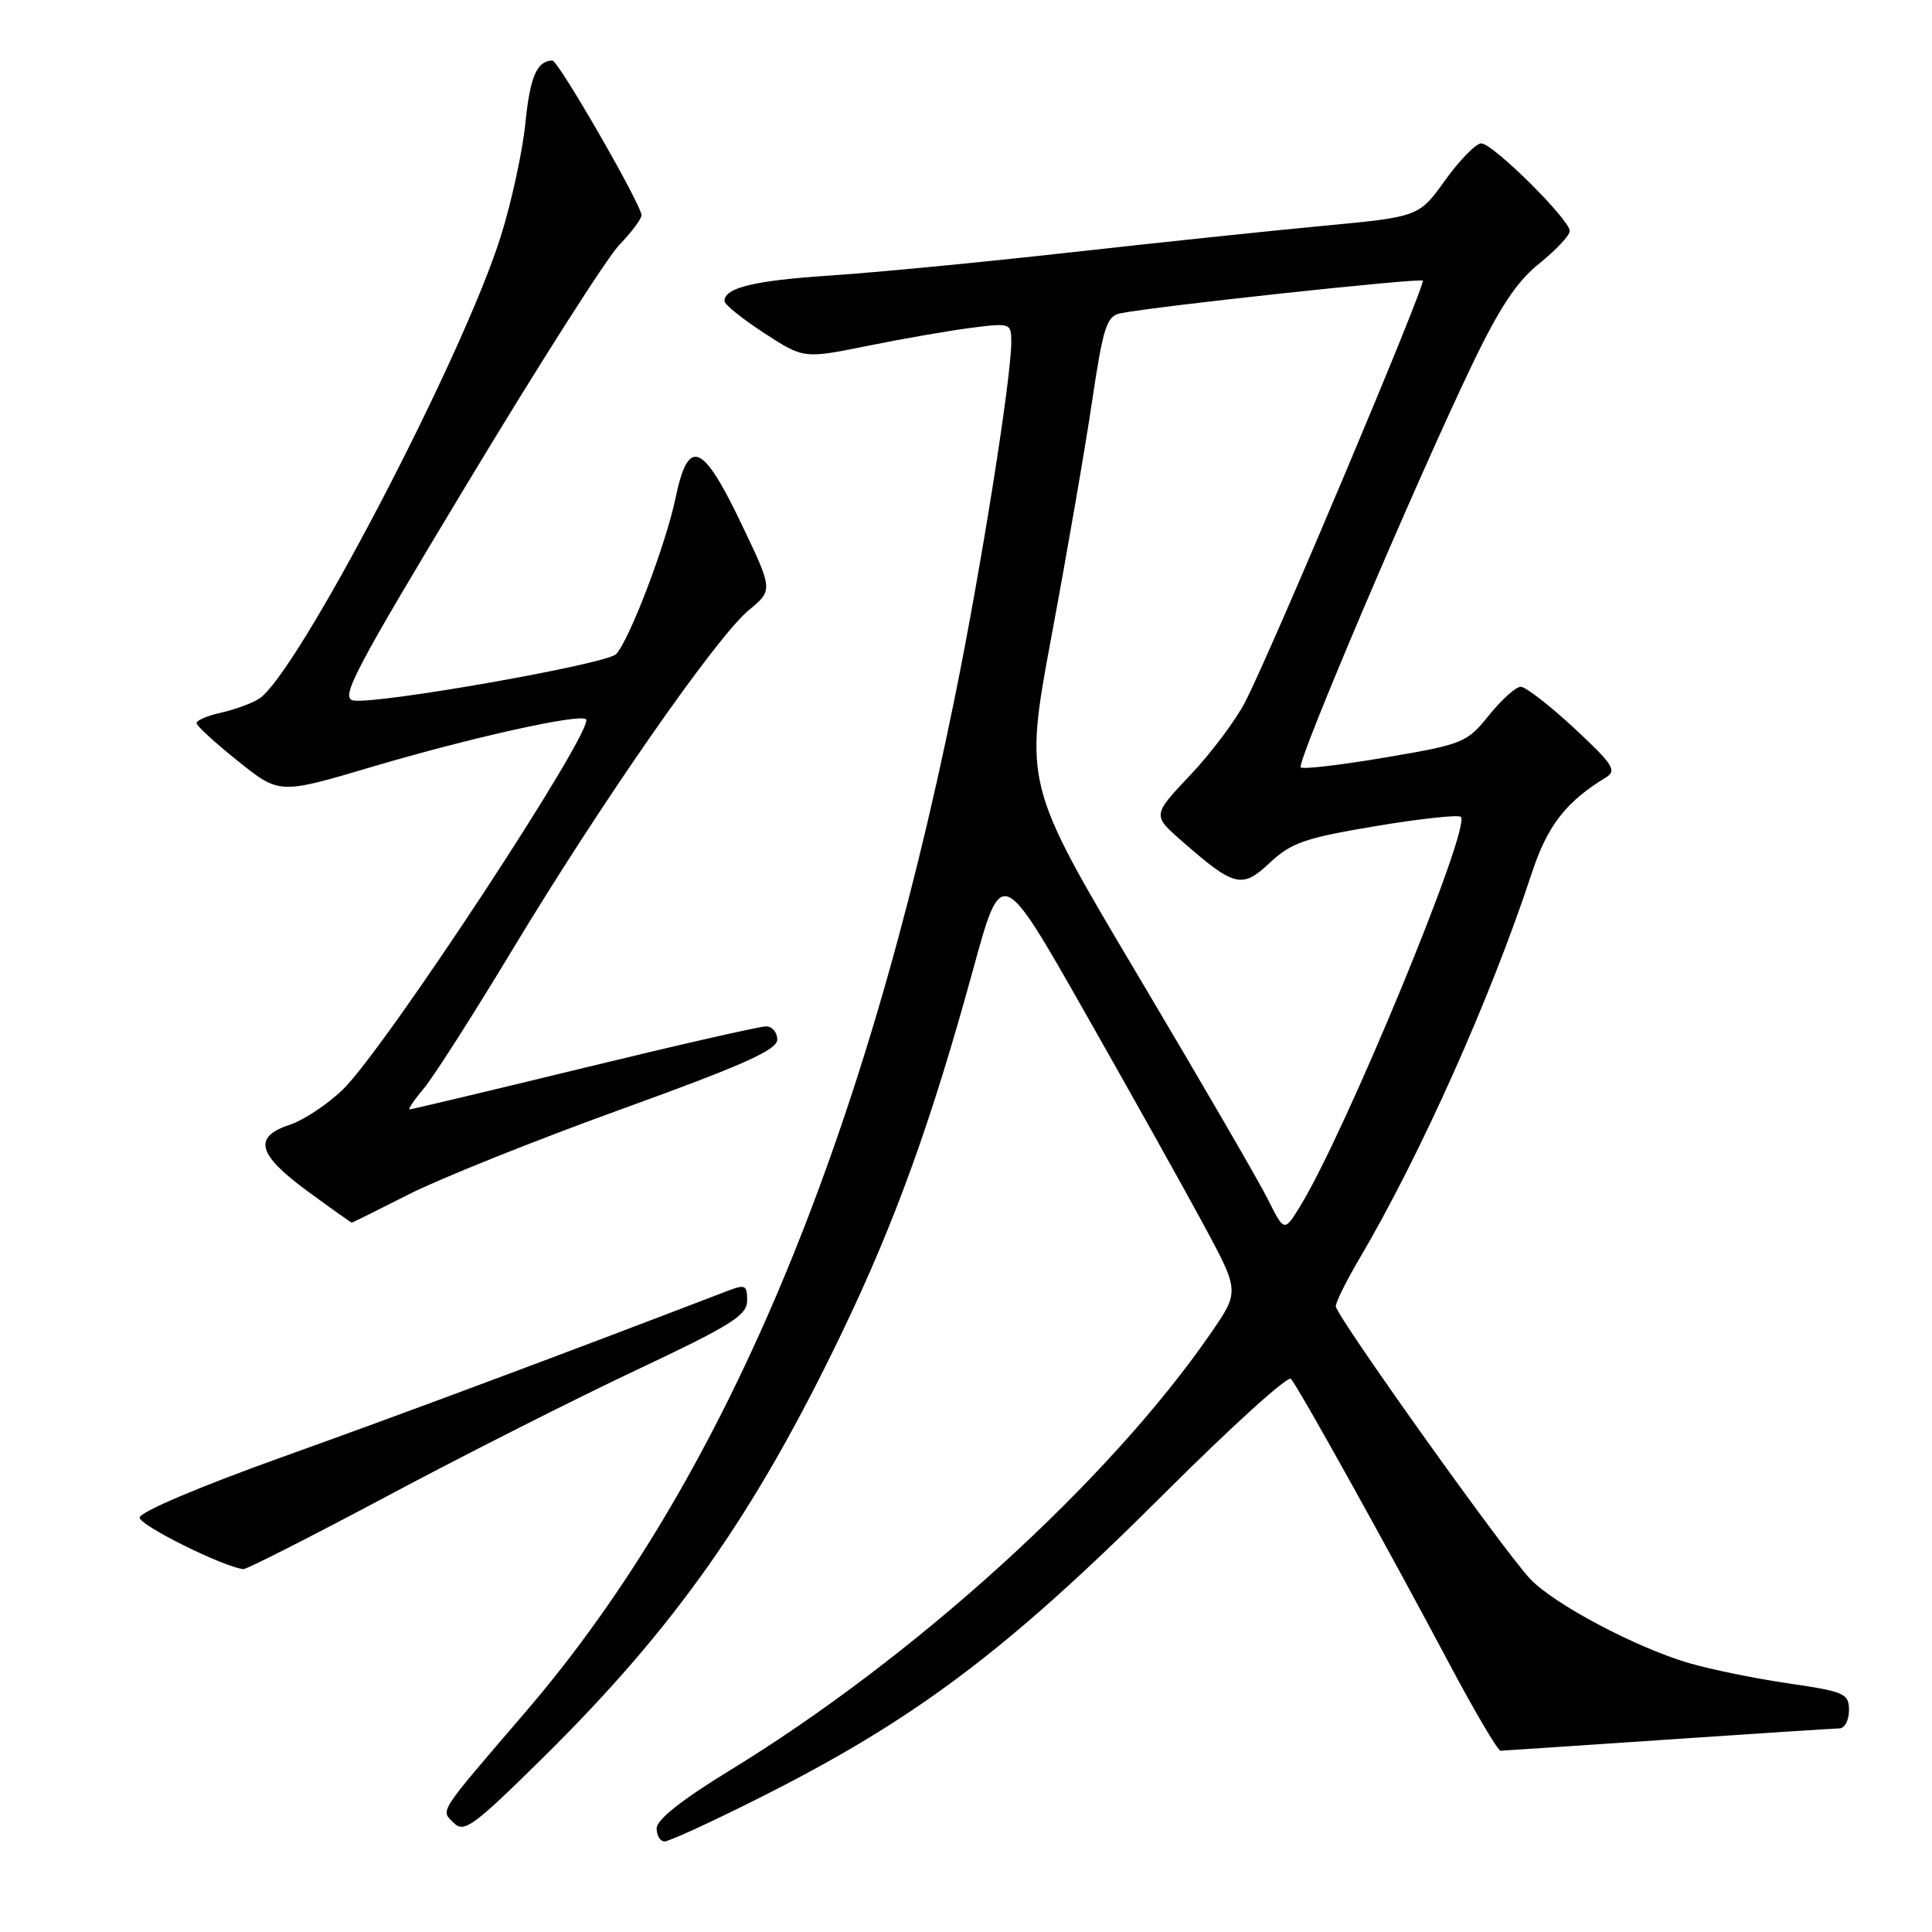 <?xml version="1.0" encoding="UTF-8" standalone="no"?>
<!DOCTYPE svg PUBLIC "-//W3C//DTD SVG 1.1//EN" "http://www.w3.org/Graphics/SVG/1.1/DTD/svg11.dtd" >
<svg xmlns="http://www.w3.org/2000/svg" xmlns:xlink="http://www.w3.org/1999/xlink" version="1.1" viewBox="0 0 256 256">
 <g >
 <path fill="currentColor"
d=" M 100.26 238.41 C 121.17 227.94 133.35 218.80 154.40 197.78 C 163.15 189.05 170.64 182.26 171.05 182.70 C 172.00 183.72 183.86 205.05 191.93 220.25 C 195.36 226.71 198.47 231.99 198.83 231.98 C 199.20 231.97 209.18 231.30 221.00 230.50 C 232.82 229.70 243.06 229.03 243.75 229.02 C 244.44 229.01 245.00 227.93 245.00 226.62 C 245.00 224.40 244.44 224.15 236.99 223.06 C 232.59 222.42 226.63 221.20 223.74 220.35 C 216.71 218.28 205.86 212.52 202.74 209.20 C 199.17 205.39 177.00 174.29 177.00 173.09 C 177.00 172.54 178.39 169.73 180.09 166.85 C 188.19 153.11 197.52 132.25 202.94 115.78 C 205.03 109.41 207.47 106.25 212.80 103.01 C 214.28 102.11 213.73 101.26 208.59 96.49 C 205.34 93.47 202.15 91.00 201.51 91.00 C 200.86 91.00 198.97 92.70 197.30 94.77 C 194.38 98.41 193.88 98.62 183.56 100.37 C 177.68 101.37 172.63 101.96 172.35 101.68 C 171.76 101.09 187.70 63.66 195.07 48.31 C 198.69 40.76 200.99 37.29 203.98 34.90 C 206.19 33.12 208.00 31.19 208.00 30.61 C 208.00 29.10 197.81 19.00 196.28 19.00 C 195.58 19.00 193.42 21.19 191.50 23.87 C 188.01 28.73 188.01 28.73 175.25 29.93 C 168.24 30.59 153.05 32.19 141.50 33.48 C 129.95 34.77 115.78 36.13 110.00 36.51 C 99.94 37.17 96.00 38.12 96.00 39.89 C 96.00 40.35 98.36 42.25 101.25 44.13 C 106.50 47.54 106.50 47.54 115.00 45.82 C 119.67 44.87 125.86 43.80 128.75 43.43 C 133.89 42.78 134.00 42.82 134.00 45.33 C 134.00 50.11 129.98 75.43 126.50 92.50 C 114.33 152.37 95.63 196.54 69.65 226.83 C 57.88 240.54 58.37 239.79 60.12 241.54 C 61.48 242.91 62.70 242.02 71.76 233.09 C 89.41 215.70 99.97 200.71 111.60 176.50 C 118.63 161.87 123.44 148.54 128.95 128.43 C 132.71 114.70 132.71 114.70 143.73 134.10 C 149.79 144.77 156.89 157.47 159.50 162.31 C 164.25 171.12 164.25 171.12 160.44 176.65 C 146.95 196.24 121.16 219.66 96.57 234.67 C 90.39 238.45 87.01 241.12 87.01 242.25 C 87.00 243.21 87.48 244.00 88.06 244.00 C 88.64 244.00 94.13 241.49 100.26 238.41 Z  M 51.36 198.21 C 61.46 192.82 76.31 185.31 84.36 181.52 C 96.92 175.59 99.00 174.29 99.00 172.33 C 99.00 170.25 98.75 170.14 96.25 171.11 C 74.21 179.57 52.92 187.51 37.50 193.03 C 26.47 196.98 18.50 200.36 18.50 201.09 C 18.50 202.13 29.58 207.62 32.25 207.92 C 32.66 207.96 41.26 203.59 51.36 198.21 Z  M 54.18 158.25 C 58.23 156.19 70.87 151.12 82.27 147.00 C 98.46 141.14 102.99 139.12 102.99 137.75 C 103.00 136.79 102.32 136.00 101.50 136.00 C 100.67 136.00 89.81 138.47 77.37 141.50 C 64.92 144.53 54.53 147.00 54.28 147.00 C 54.03 147.00 54.87 145.75 56.16 144.22 C 57.45 142.68 62.72 134.44 67.87 125.89 C 79.58 106.45 94.97 84.34 99.22 80.85 C 102.44 78.19 102.44 78.19 98.21 69.35 C 93.07 58.61 91.20 57.89 89.51 66.00 C 88.24 72.11 83.39 84.85 81.63 86.68 C 80.38 87.99 50.17 93.32 46.86 92.82 C 45.02 92.54 46.80 89.14 61.95 64.00 C 71.39 48.32 80.44 34.13 82.06 32.45 C 83.68 30.78 85.00 29.00 85.00 28.52 C 85.00 27.14 73.98 8.00 73.19 8.02 C 71.14 8.06 70.23 10.17 69.62 16.30 C 69.24 20.05 67.78 26.80 66.36 31.30 C 61.32 47.39 39.22 89.62 34.28 92.62 C 33.27 93.24 30.99 94.06 29.22 94.45 C 27.45 94.84 26.02 95.46 26.05 95.83 C 26.07 96.20 28.55 98.47 31.56 100.87 C 37.03 105.25 37.03 105.25 49.26 101.62 C 62.43 97.72 76.85 94.52 77.65 95.31 C 78.88 96.55 51.09 138.87 45.43 144.37 C 43.42 146.32 40.25 148.42 38.39 149.04 C 33.50 150.65 34.11 152.96 40.71 157.81 C 43.85 160.11 46.51 162.00 46.61 162.00 C 46.72 162.00 50.12 160.31 54.18 158.25 Z  M 167.98 158.88 C 166.78 156.47 159.02 143.11 150.74 129.18 C 135.69 103.87 135.69 103.87 139.35 84.18 C 141.37 73.36 143.78 59.42 144.70 53.22 C 146.17 43.34 146.64 41.89 148.44 41.52 C 152.82 40.61 188.13 36.80 188.52 37.19 C 188.97 37.64 168.69 85.77 165.03 92.94 C 163.79 95.37 160.51 99.75 157.73 102.69 C 152.69 108.02 152.69 108.02 156.60 111.44 C 163.57 117.55 164.57 117.80 168.27 114.31 C 171.07 111.67 172.93 111.03 182.25 109.47 C 188.17 108.48 193.26 107.93 193.57 108.24 C 194.97 109.63 178.23 150.17 172.25 159.88 C 170.17 163.25 170.17 163.25 167.98 158.88 Z "/>
</g>
</svg>